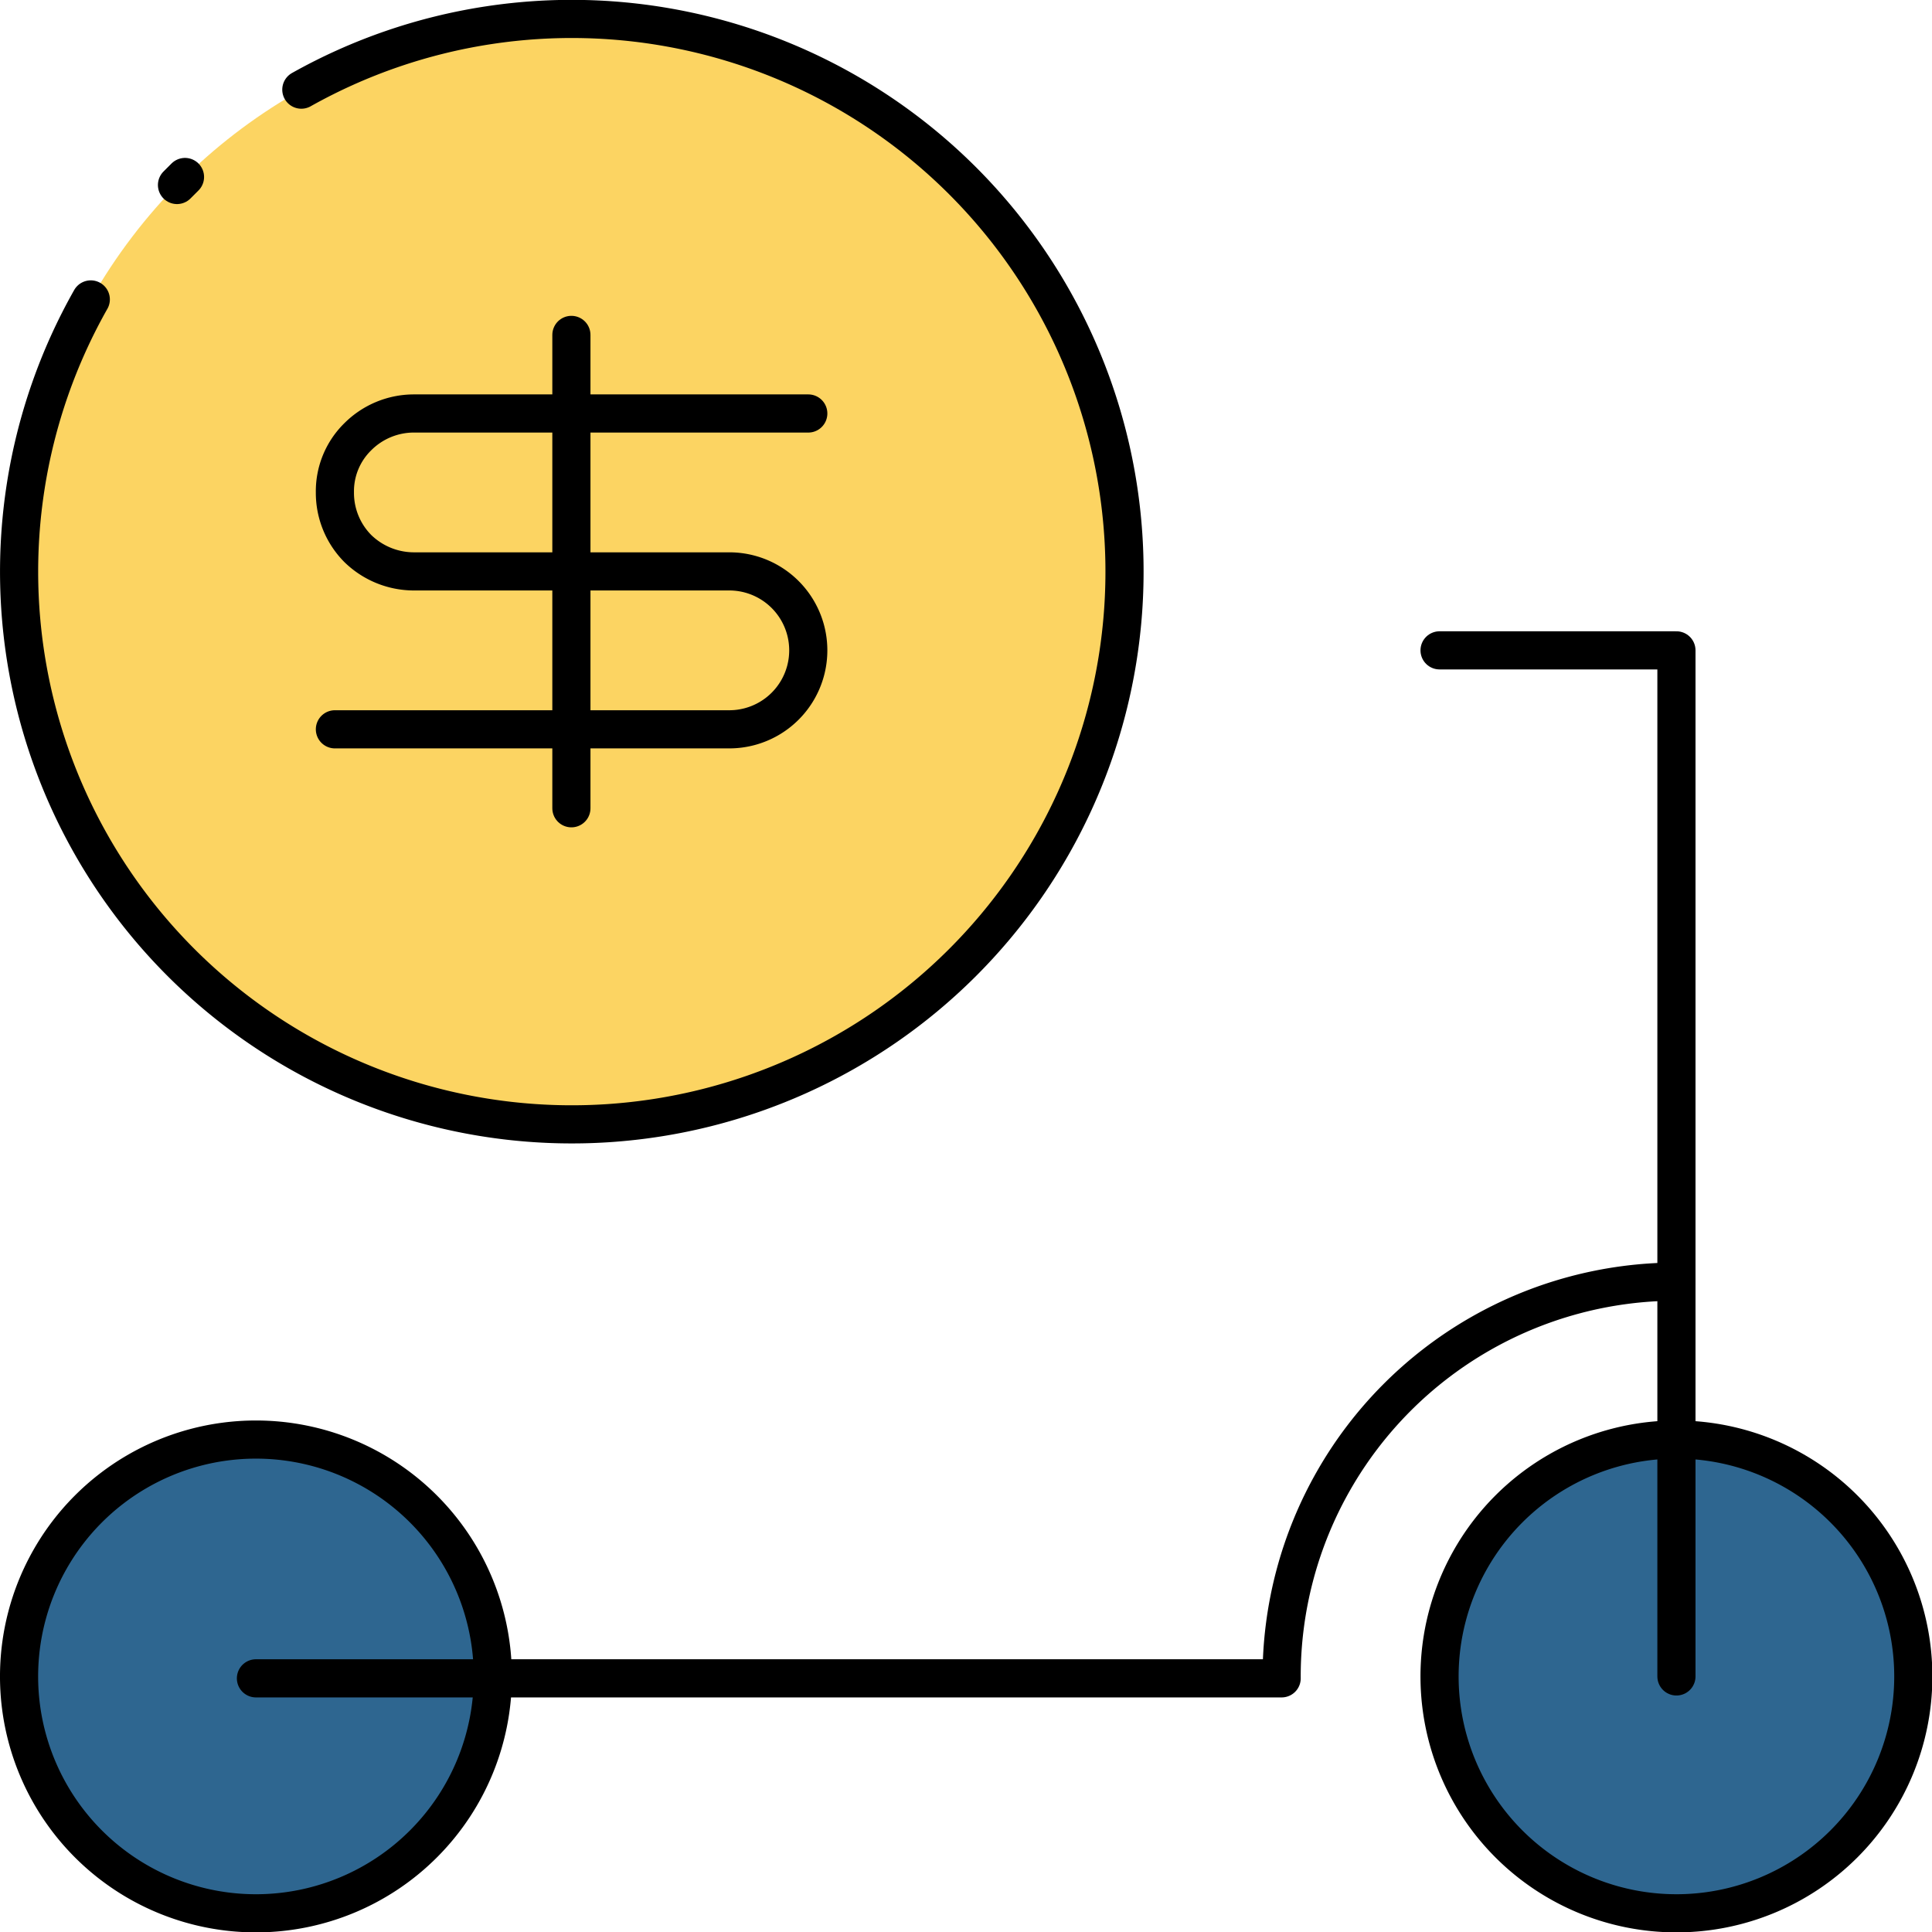 <svg xmlns="http://www.w3.org/2000/svg" viewBox="0 0 50.65 50.65"><defs><style>.cls-1{fill:#2e6690;fill-rule:evenodd;}.cls-2{fill:#fcd462;}.cls-3{fill:none;stroke:#000;stroke-linecap:round;stroke-linejoin:round;}</style></defs><title>Asset 12</title><g id="Layer_2" data-name="Layer 2"><g id="Layer_1-2" data-name="Layer 1"><path class="cls-1" d="M6.71,37.74A6.21,6.21,0,1,1,.5,44,6.21,6.21,0,0,1,6.71,37.74Z"/><path class="cls-1" d="M44,37.74A6.21,6.21,0,1,1,37.74,44,6.21,6.21,0,0,1,44,37.74Z"/><circle class="cls-2" cx="14.98" cy="14.98" r="14.48" transform="translate(-4.62 6.95) rotate(-22.71)"/><path class="cls-3" d="M6.71,37.74A6.21,6.21,0,1,1,.5,44,6.21,6.21,0,0,1,6.71,37.74Z"/><path class="cls-3" d="M44,37.74A6.21,6.21,0,1,1,37.74,44,6.21,6.21,0,0,1,44,37.74Z"/><polyline class="cls-3" points="43.95 43.95 43.95 17.05 37.74 17.05"/><path class="cls-3" d="M6.71,44H33.6A10.35,10.35,0,0,1,43.94,33.6h0"/><line class="cls-3" x1="14.98" y1="8.78" x2="14.98" y2="21.19"/><path class="cls-3" d="M4.64,4.85l.21-.21"/><path class="cls-3" d="M7.9,2.35a14.49,14.49,0,1,1-5.52,5.5"/><path class="cls-3" d="M21.19,10.84H10.84a2.08,2.08,0,0,0-1.46.61,2,2,0,0,0-.6,1.46,2.07,2.07,0,0,0,.6,1.47,2.11,2.11,0,0,0,1.46.6h8.28a2.07,2.07,0,0,1,0,4.14H8.78"/></g></g></svg>